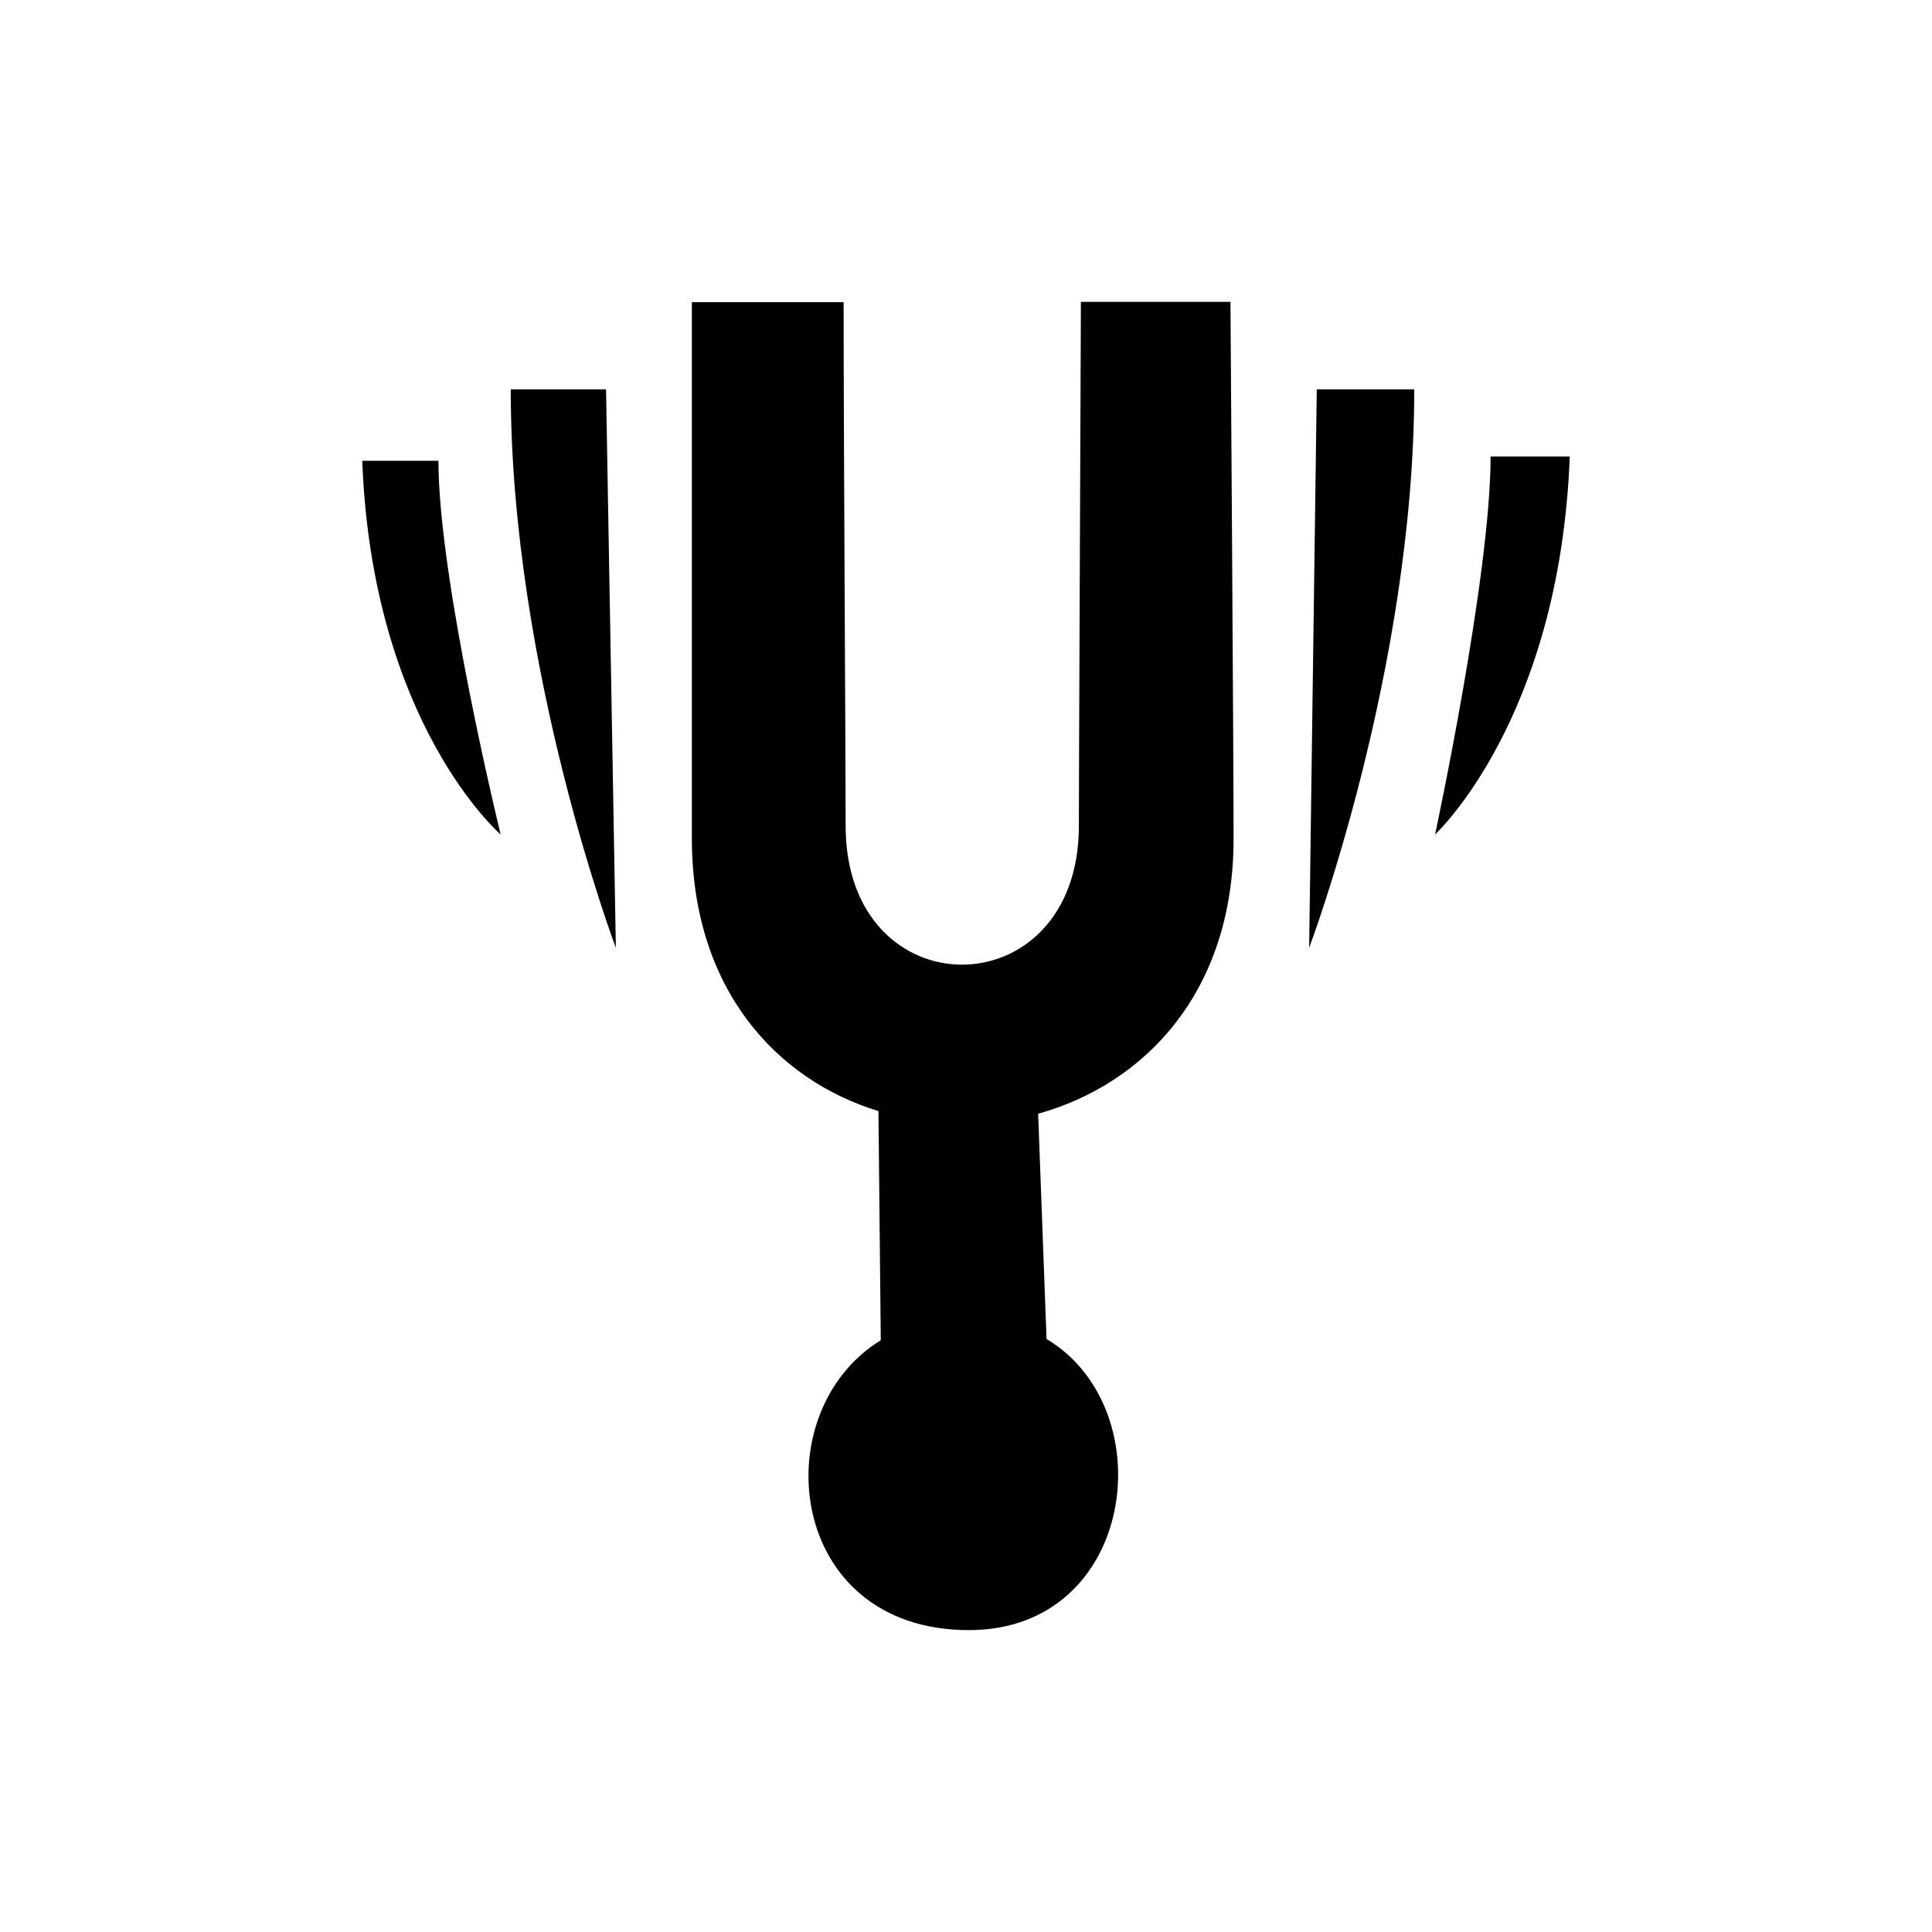 <svg width="64" height="64" viewBox="0 0 64 64" fill="none" xmlns="http://www.w3.org/2000/svg">
<path fill-rule="evenodd" clip-rule="evenodd" d="M49.378 15.121H52C51.67 23.836 47.539 27.642 47.539 27.642C47.539 27.642 49.378 19.087 49.378 15.121ZM43.62 12.898H46.849C46.849 22.181 43.367 31.397 43.367 31.397L43.62 12.898ZM34.668 44.356C38.552 46.672 37.645 54 32.093 54C26.046 54 25.289 46.78 29.177 44.398L29.1 36.806C25.721 35.775 22.919 32.758 22.919 27.771C22.919 25.461 22.919 10.01 22.919 10.01H27.946C27.946 14.409 28.013 25.167 28.013 27.359C28.013 33.506 35.739 33.47 35.739 27.359C35.739 25.533 35.791 14.322 35.806 10H40.761C40.761 10 40.864 24.919 40.864 27.787C40.864 32.871 37.908 35.914 34.39 36.894L34.668 44.356ZM20.076 12.898L20.401 31.397C20.401 31.397 16.919 22.181 16.919 12.898H20.076ZM14.524 15.265C14.524 19.221 16.584 27.642 16.584 27.642C16.584 27.642 12.33 23.976 12 15.265H14.524Z" fill="currentColor"/>
</svg>
